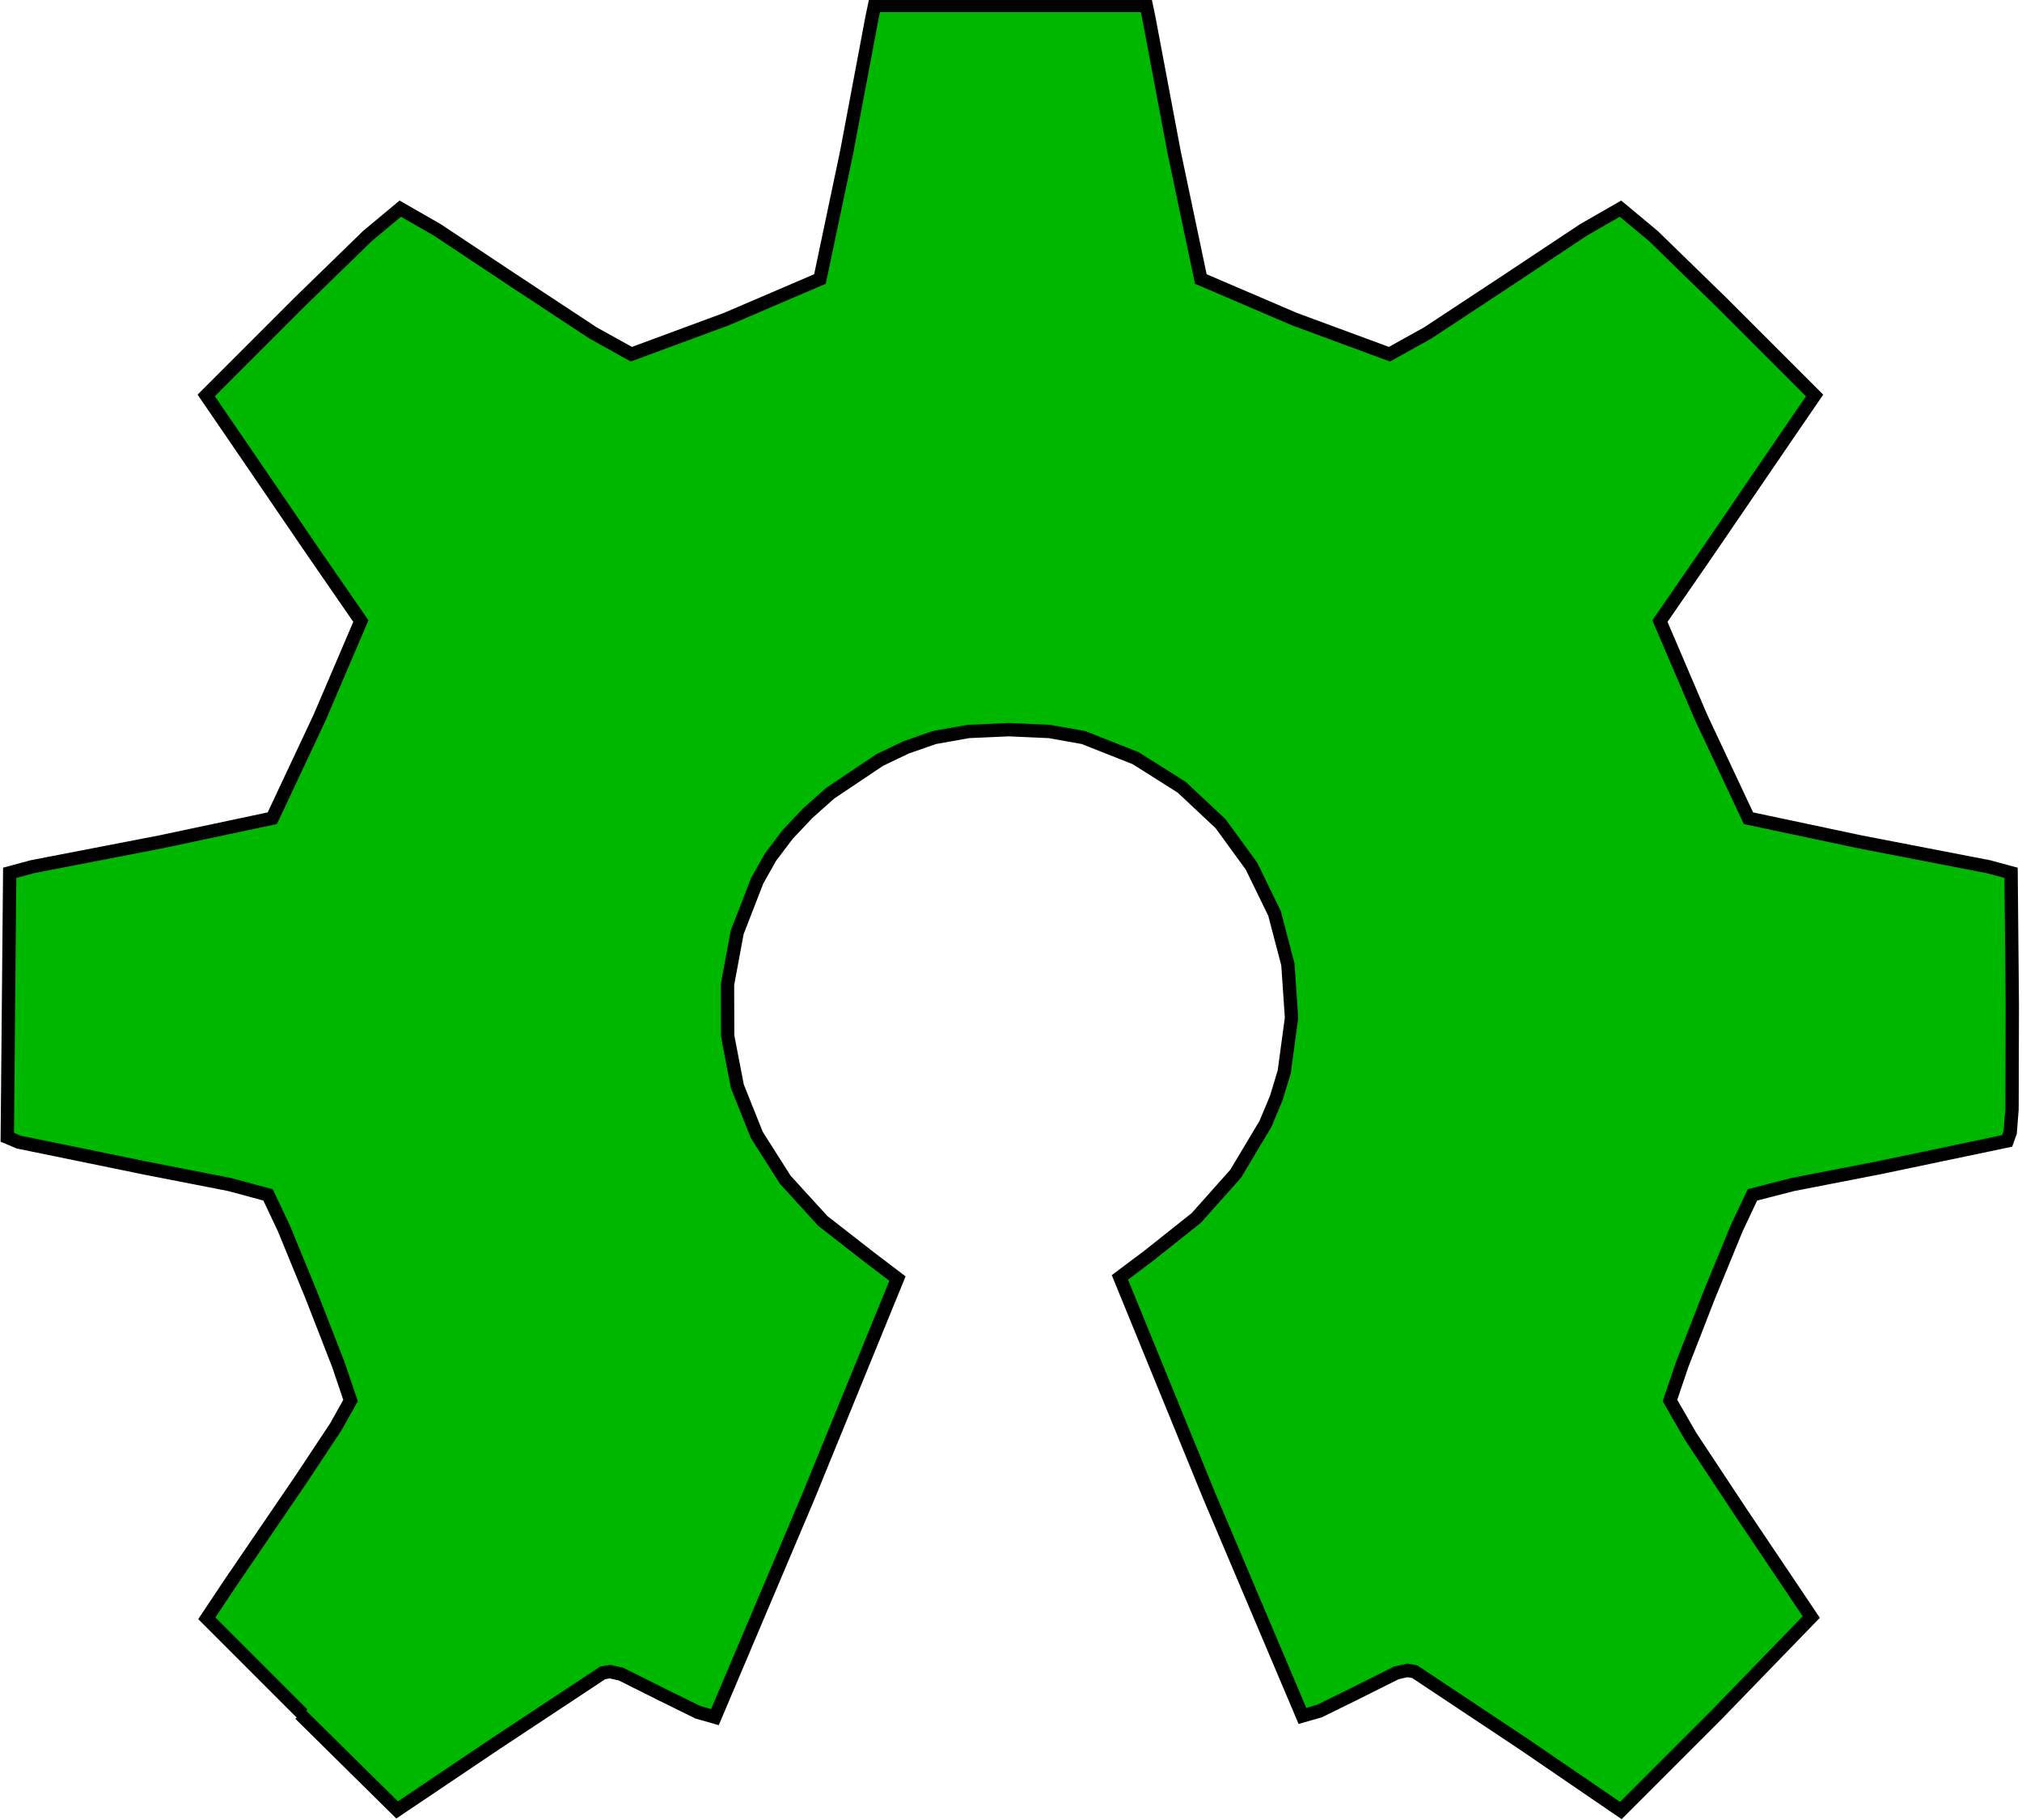 <?xml version="1.0" encoding="UTF-8" standalone="no"?>
<!-- Created with Inkscape (http://www.inkscape.org/) -->

<svg
   xmlns:dc="http://purl.org/dc/elements/1.1/"
   xmlns:cc="http://creativecommons.org/ns#"
   xmlns:rdf="http://www.w3.org/1999/02/22-rdf-syntax-ns#"
   xmlns:svg="http://www.w3.org/2000/svg"
   xmlns="http://www.w3.org/2000/svg"
   xmlns:sodipodi="http://sodipodi.sourceforge.net/DTD/sodipodi-0.dtd"
   xmlns:inkscape="http://www.inkscape.org/namespaces/inkscape"
   width="3.334mm"
   height="3mm"
   viewBox="0 0 3.334 3"
   version="1.1"
   id="svg8"
   inkscape:version="0.92.3 (2405546, 2018-03-11)"
   sodipodi:docname="open-source-hardware.svg">
  <sodipodi:namedview
     id="base"
     pagecolor="#ffffff"
     bordercolor="#666666"
     borderopacity="1.0"
     inkscape:pageopacity="0.0"
     inkscape:pageshadow="2"
     inkscape:zoom="61.984763"
     inkscape:cx="8.5290266"
     inkscape:cy="6.2211185"
     inkscape:document-units="mm"
     inkscape:current-layer="layer1"
     showgrid="false"
     fit-margin-top="0"
     fit-margin-left="0"
     fit-margin-right="0"
     fit-margin-bottom="0"
     inkscape:window-width="1937"
     inkscape:window-height="1156"
     inkscape:window-x="7804"
     inkscape:window-y="759"
     inkscape:window-maximized="0" />
  <defs
     id="defs2" />
  <g
     transform="translate(-1.826,-98.735)"
     id="layer1"
     inkscape:groupmode="layer"
     inkscape:label="Layer 1">
    <path
       inkscape:connector-curvature="0"
       id="path4669"
       d="m 2.325,101.561 -0.158,-0.158 0.038,-0.057 0.118,-0.173 0.057,-0.086 0.024,-0.043 -0.02,-0.059 -0.044,-0.113 -0.046,-0.112 -0.026,-0.055 -0.063,-0.017 -0.138,-0.027 -0.21,-0.043 -0.019,-0.008 0.002,-0.218 0.002,-0.218 0.037,-0.01 0.212,-0.041 0.184,-0.039 0.078,-0.166 0.068,-0.159 -0.078,-0.113 -0.127,-0.186 -0.05,-0.073 0.154,-0.154 0.112,-0.109 0.054,-0.045 0.061,0.035 0.128,0.085 0.129,0.085 0.063,0.035 0.157,-0.058 0.154,-0.066 0.044,-0.209 0.042,-0.223 0.004,-0.019 h 0.224 0.224 l 0.004,0.019 0.042,0.223 0.044,0.209 0.154,0.066 0.157,0.058 0.063,-0.035 0.129,-0.085 0.128,-0.085 0.061,-0.035 0.054,0.045 0.112,0.109 0.154,0.154 -0.05,0.073 -0.127,0.186 -0.078,0.113 0.068,0.159 0.078,0.166 0.184,0.039 0.212,0.041 0.037,0.01 0.002,0.217 -4.697e-4,0.173 -0.003,0.038 -0.005,0.014 -0.21,0.044 -0.144,0.028 -0.066,0.017 -0.026,0.055 -0.046,0.112 -0.044,0.113 -0.02,0.059 0.034,0.059 0.082,0.124 0.117,0.174 -0.157,0.162 -0.157,0.157 -0.161,-0.11 -0.179,-0.119 -0.012,-0.002 -0.018,0.004 -0.068,0.034 -0.059,0.029 -0.028,0.008 -0.153,-0.361 -0.148,-0.362 0.048,-0.036 0.078,-0.062 0.065,-0.073 0.049,-0.082 0.018,-0.043 0.013,-0.043 0.012,-0.089 -0.006,-0.088 -0.022,-0.084 -0.038,-0.078 -0.051,-0.07 -0.064,-0.06 -0.076,-0.048 -0.086,-0.034 -0.056,-0.01 -0.067,-0.003 -0.067,0.003 -0.056,0.01 -0.046,0.016 -0.044,0.021 -0.082,0.055 -0.037,0.033 -0.033,0.035 -0.028,0.037 -0.022,0.039 -0.033,0.085 -0.016,0.086 2.451e-4,0.085 0.016,0.083 0.032,0.08 0.047,0.074 0.062,0.068 0.077,0.06 0.046,0.035 -0.148,0.362 -0.153,0.361 -0.028,-0.008 -0.059,-0.029 -0.068,-0.034 -0.018,-0.004 -0.012,0.002 -0.177,0.117 -0.162,0.109 -0.16,-0.158 h -1.2e-6"
       style="fill:#00b700;fill-opacity:1;stroke:#000000;stroke-width:0.022;stroke-miterlimit:4;stroke-dasharray:none;stroke-opacity:1" />
  </g>
</svg>
